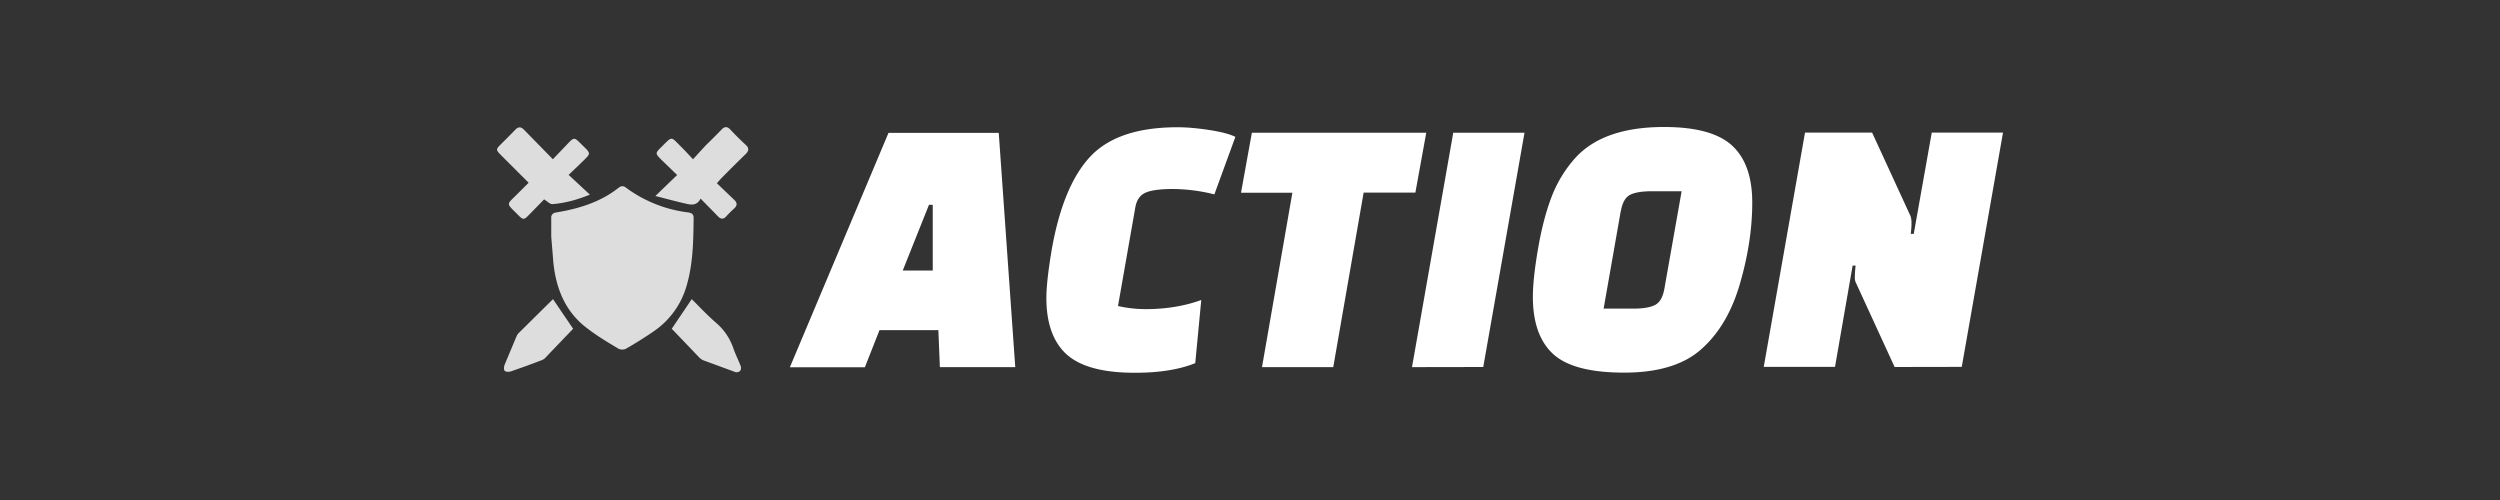 <svg xmlns="http://www.w3.org/2000/svg" viewBox="0 0 200 40"><rect x="0" y="0" width="200" height="40" fill="#333333" stroke="none"/><path d="M44.1 18.93v-1.44q-.04-.44.43-.5c1.8-.3 3.5-.82 4.96-1.97q.31-.25.61.01a10.5 10.5 0 0 0 4.93 1.96c.27.04.46.12.46.43-.02 1.82-.04 3.64-.55 5.4a6.6 6.6 0 0 1-2.62 3.67q-1.09.75-2.23 1.4c-.16.1-.46.1-.62 0-.84-.5-1.68-1-2.46-1.6-1.76-1.3-2.52-3.16-2.74-5.27zm1.39-4.94 1.7 1.58c-1.03.42-2 .68-3 .76-.19.01-.4-.22-.66-.38l-1.24 1.27c-.36.37-.45.37-.8.02-1.04-1.06-1.03-.78 0-1.82l.8-.8-2.16-2.16c-.49-.49-.48-.5-.01-.97q.56-.55 1.11-1.12c.24-.24.44-.24.68 0l2.32 2.37 1.3-1.36c.35-.36.45-.37.8-.02 1.04 1.05 1.05.78.01 1.82zm11.86.67 1.36 1.3c.29.26.29.48 0 .74q-.33.3-.63.63-.3.32-.62 0l-1.41-1.44c-.34.64-.84.48-1.32.37-.74-.17-1.47-.37-2.3-.58L54.17 14l-1.29-1.25c-.46-.47-.46-.5-.01-.95.97-.95.74-.92 1.67-.01.28.28.54.57.9.95l1-1.09q.66-.64 1.3-1.3.34-.36.68.01.6.64 1.24 1.23c.29.27.25.48-.02.75q-1 .97-1.99 1.98zM45.85 26.3l-2.28 2.38a1 1 0 0 1-.3.16q-1.2.46-2.4.87c-.15.05-.4.05-.49-.04s-.07-.34-.01-.49l.92-2.2c.05-.1.1-.24.19-.32l2.76-2.73zm7.89 0 1.6-2.37c.63.63 1.26 1.3 1.95 1.9a4.6 4.6 0 0 1 1.37 2.01c.17.5.41.96.6 1.46.04.1.02.3-.05.37a.4.4 0 0 1-.37.1l-2.64-.97-.2-.14z" style="fill:#ddd"/><path d="M69.19 29.38h-6l7.89-18.75h8.82l1.32 18.74h-6.03l-.12-2.96h-4.71Zm5.13-13-2.1 5.26h2.4v-5.25Zm21.78 7.63-.48 5.04q-1.92.78-4.86.77-3.78 0-5.42-1.46-1.63-1.48-1.63-4.53 0-1.29.42-3.81.9-5.16 3.1-7.5t6.98-2.34q1.1 0 2.53.22t2.09.55l-1.68 4.6a14 14 0 0 0-3.32-.43q-1.54 0-2.2.3t-.81 1.2l-1.38 7.86q1.08.25 2.22.25 2.43 0 4.44-.73m17.13-8.59h-4.14l-2.43 13.96h-5.7l2.43-13.95h-4.11l.87-4.8h13.95Zm-.27 13.96 3.3-18.75h5.7l-3.3 18.74Zm16.7-12.48-1.37 7.8h2.37q1.17 0 1.74-.29t.75-1.3l1.38-7.8h-2.4q-1.14 0-1.71.28t-.75 1.3m3.46-6.72q3.81 0 5.43 1.48 1.62 1.49 1.62 4.57 0 3.1-.98 6.47-.97 3.37-3.09 5.25-2.1 1.88-6.18 1.88-4.06 0-5.68-1.49t-1.62-4.57q0-1.47.42-3.89t1.1-4.17a10 10 0 0 1 1.87-3.05q2.25-2.48 7.1-2.48m18.45 19.2-3.06-6.66a1 1 0 0 1-.12-.59q0-.38.06-.86h-.24l-1.41 8.1h-5.7l3.3-18.74h5.37l3.06 6.65q.09.21.09.59t-.06.86h.24l1.44-8.1h5.7l-3.3 18.74Z" style="white-space:pre;fill:#fff"/></svg>